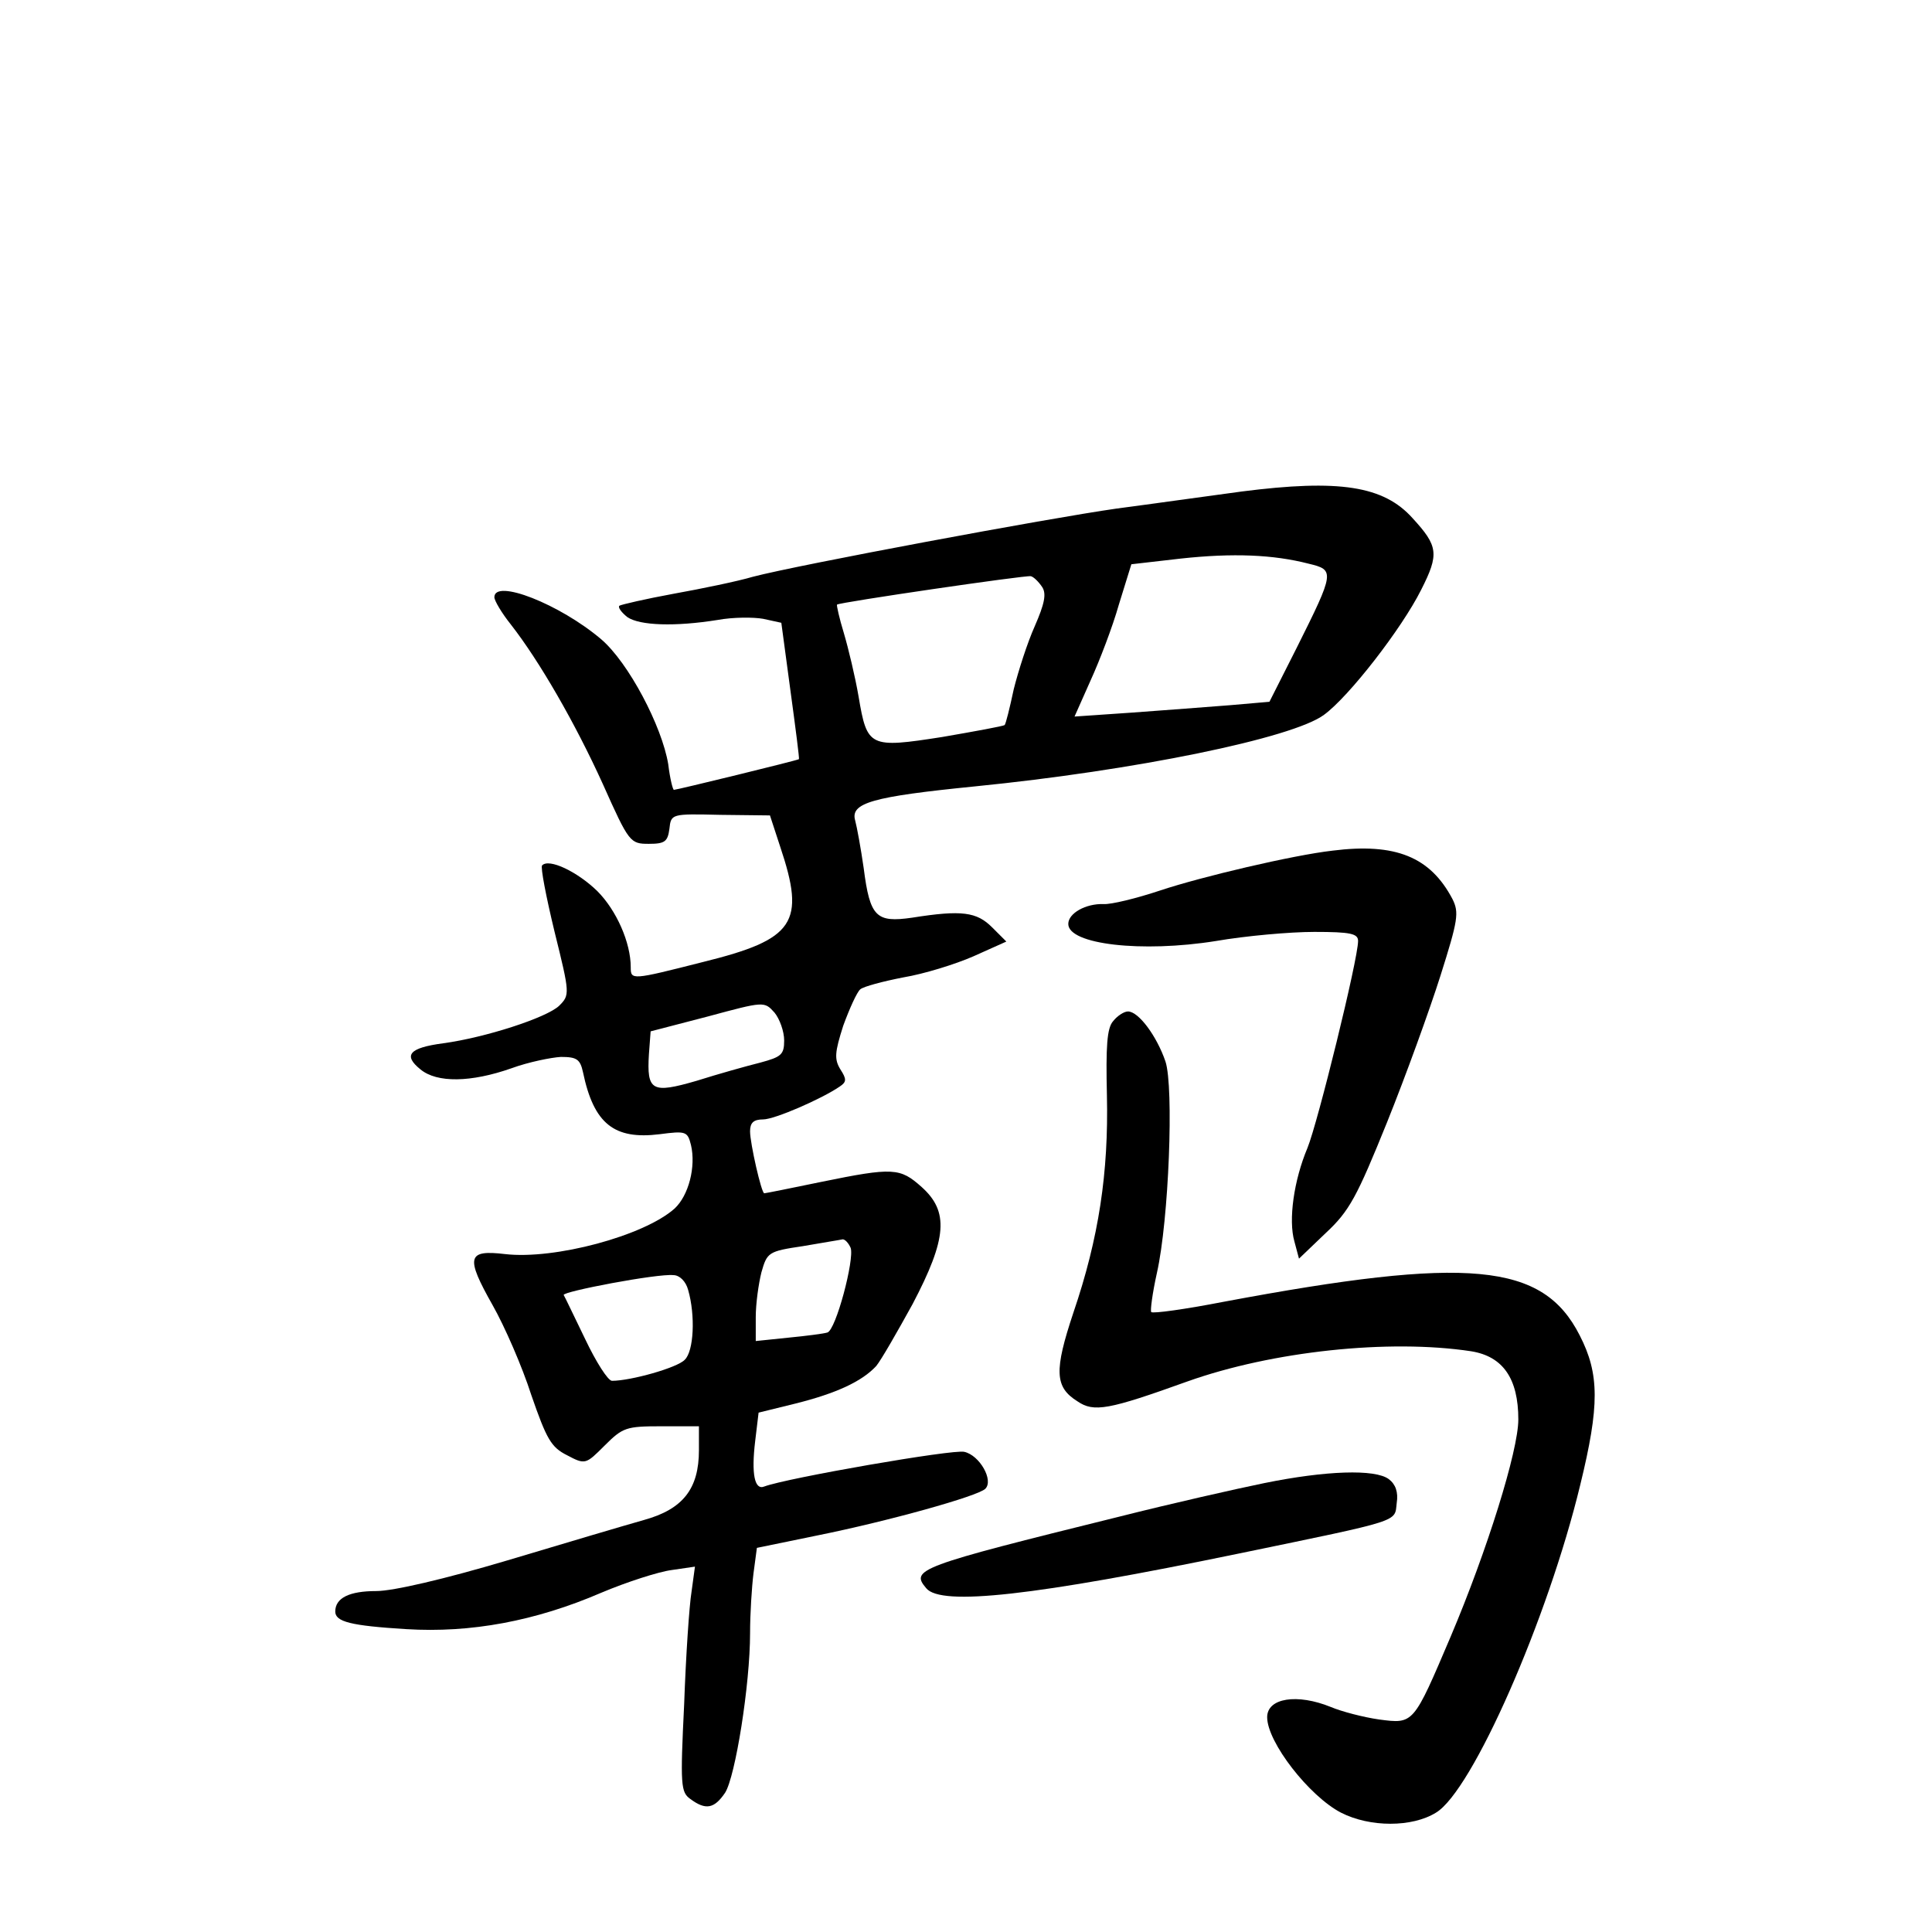 <?xml version="1.0" standalone="no"?>
<!DOCTYPE svg PUBLIC "-//W3C//DTD SVG 20010904//EN"
 "http://www.w3.org/TR/2001/REC-SVG-20010904/DTD/svg10.dtd">
<svg version="1.0" xmlns="http://www.w3.org/2000/svg"
 width="340pt" height="340pt" viewBox="0 0 340 340"
 preserveAspectRatio="xMidYMid meet">
<g transform="translate(0,340) scale(0.1,-0.1)"
fill="#000000" stroke="none">
<path d="M2185 2535 c-60 -8 -159 -22 -220 -30 -120 -17 -560 -99 -640 -120
-27 -8 -90 -21 -140 -30 -49 -9 -92 -19 -95 -21 -3 -3 4 -12 14 -20 22 -15 84
-17 159 -5 27 5 63 5 80 2 l32 -7 16 -119 c9 -66 16 -120 15 -121 -2 -2 -215
-54 -220 -54 -2 0 -7 20 -10 45 -11 67 -70 179 -118 220 -73 62 -188 107 -188
74 0 -6 13 -28 29 -48 50 -64 113 -173 162 -281 46 -103 48 -105 81 -105 28 0
33 4 36 26 3 27 3 27 90 25 l87 -1 18 -55 c45 -134 26 -163 -136 -203 -126
-32 -127 -32 -127 -9 0 43 -25 100 -59 134 -35 34 -85 58 -97 45 -3 -3 7 -55
22 -117 27 -109 27 -111 8 -130 -22 -21 -130 -56 -204 -66 -60 -8 -71 -21 -40
-46 29 -24 89 -23 160 2 30 11 70 19 87 20 28 0 34 -4 39 -27 19 -91 55 -119
135 -109 46 6 49 5 55 -19 9 -38 -4 -89 -29 -112 -54 -48 -211 -90 -298 -80
-67 8 -70 -5 -22 -90 21 -37 52 -108 68 -158 27 -78 35 -92 63 -106 32 -17 33
-16 66 17 32 32 38 34 100 34 l66 0 0 -42 c0 -68 -28 -104 -97 -123 -32 -9
-140 -41 -240 -71 -111 -33 -201 -54 -231 -54 -47 0 -72 -12 -72 -36 0 -18 27
-25 125 -31 113 -7 227 14 343 64 45 19 101 37 124 40 l41 6 -6 -44 c-4 -24
-10 -113 -13 -198 -7 -143 -6 -155 11 -167 27 -20 42 -17 61 11 18 28 44 190
44 281 0 34 3 81 6 105 l6 45 107 22 c124 25 282 69 295 82 15 15 -10 59 -37
65 -19 5 -312 -46 -352 -61 -17 -7 -23 22 -16 80 l6 50 65 16 c72 18 117 39
142 66 9 11 37 60 64 109 61 116 64 163 16 206 -38 34 -50 35 -177 9 -53 -11
-98 -20 -100 -20 -5 0 -25 88 -25 109 0 15 6 21 23 21 20 0 103 36 135 58 12
8 12 13 1 30 -11 18 -10 30 5 77 11 30 24 59 30 64 6 5 40 14 76 21 36 6 91
23 123 37 l58 26 -25 25 c-27 27 -53 31 -141 17 -63 -9 -74 1 -85 87 -5 35
-12 73 -15 84 -9 31 30 42 210 60 282 28 560 85 615 126 44 32 137 152 171
220 32 63 30 77 -15 126 -51 57 -129 69 -301 47z m118 -127 c46 -11 46 -14
-21 -148 l-48 -95 -69 -6 c-39 -3 -116 -9 -172 -13 l-102 -7 28 63 c16 35 39
95 50 134 l22 71 87 10 c92 10 163 7 225 -9z m-469 -41 c8 -12 4 -30 -13 -69
-13 -29 -29 -79 -37 -111 -7 -33 -14 -61 -16 -63 -3 -2 -52 -11 -110 -21 -128
-20 -132 -18 -147 71 -6 35 -18 85 -26 112 -8 26 -13 49 -12 50 4 4 332 52
341 50 5 -1 14 -10 20 -19z m-454 -798 c0 -25 -5 -29 -42 -39 -24 -6 -74 -20
-112 -32 -79 -23 -88 -18 -84 47 l3 40 100 26 c100 27 100 27 118 7 9 -11 17
-33 17 -49z m117 -365 c7 -20 -26 -145 -41 -149 -6 -2 -37 -6 -68 -9 l-58 -6
0 42 c0 24 5 59 10 79 10 35 12 37 73 46 34 6 66 11 70 12 4 0 10 -6 14 -15z
m-286 -74 c13 -45 10 -108 -6 -123 -13 -14 -95 -37 -128 -37 -7 0 -28 33 -47
73 -19 39 -36 75 -38 78 -3 6 165 38 193 35 11 0 22 -11 26 -26z"/>
<path d="M2345 1903 c-70 -8 -231 -46 -303 -70 -42 -14 -87 -25 -100 -24 -31
1 -62 -16 -62 -35 0 -36 129 -51 260 -30 52 9 130 16 173 16 64 0 77 -3 77
-16 0 -32 -71 -320 -89 -364 -24 -57 -34 -127 -23 -165 l8 -30 47 45 c42 39
55 64 108 195 33 82 75 198 94 258 31 98 33 111 21 135 -39 74 -100 99 -211
85z"/>
<path d="M1959 1603 c-11 -12 -13 -45 -11 -131 3 -135 -14 -250 -59 -382 -34
-102 -33 -131 7 -156 29 -20 55 -15 194 35 149 53 354 75 499 53 56 -9 83 -48
83 -120 0 -55 -55 -231 -119 -382 -66 -155 -65 -154 -126 -146 -28 4 -66 14
-85 22 -59 24 -112 16 -112 -18 0 -44 74 -139 130 -168 51 -26 125 -26 167 0
64 38 197 341 254 577 34 139 34 195 -1 263 -65 128 -195 140 -627 59 -67 -13
-124 -21 -127 -18 -2 2 2 33 10 69 21 93 30 327 15 372 -15 44 -47 88 -66 88
-7 0 -19 -8 -26 -17z"/>
<path d="M2225 790 c-49 -10 -164 -36 -255 -59 -356 -88 -368 -93 -340 -126
26 -32 192 -13 550 61 290 60 274 55 278 89 3 19 -2 33 -14 42 -24 18 -111 15
-219 -7z"/>
</g>
</svg>
